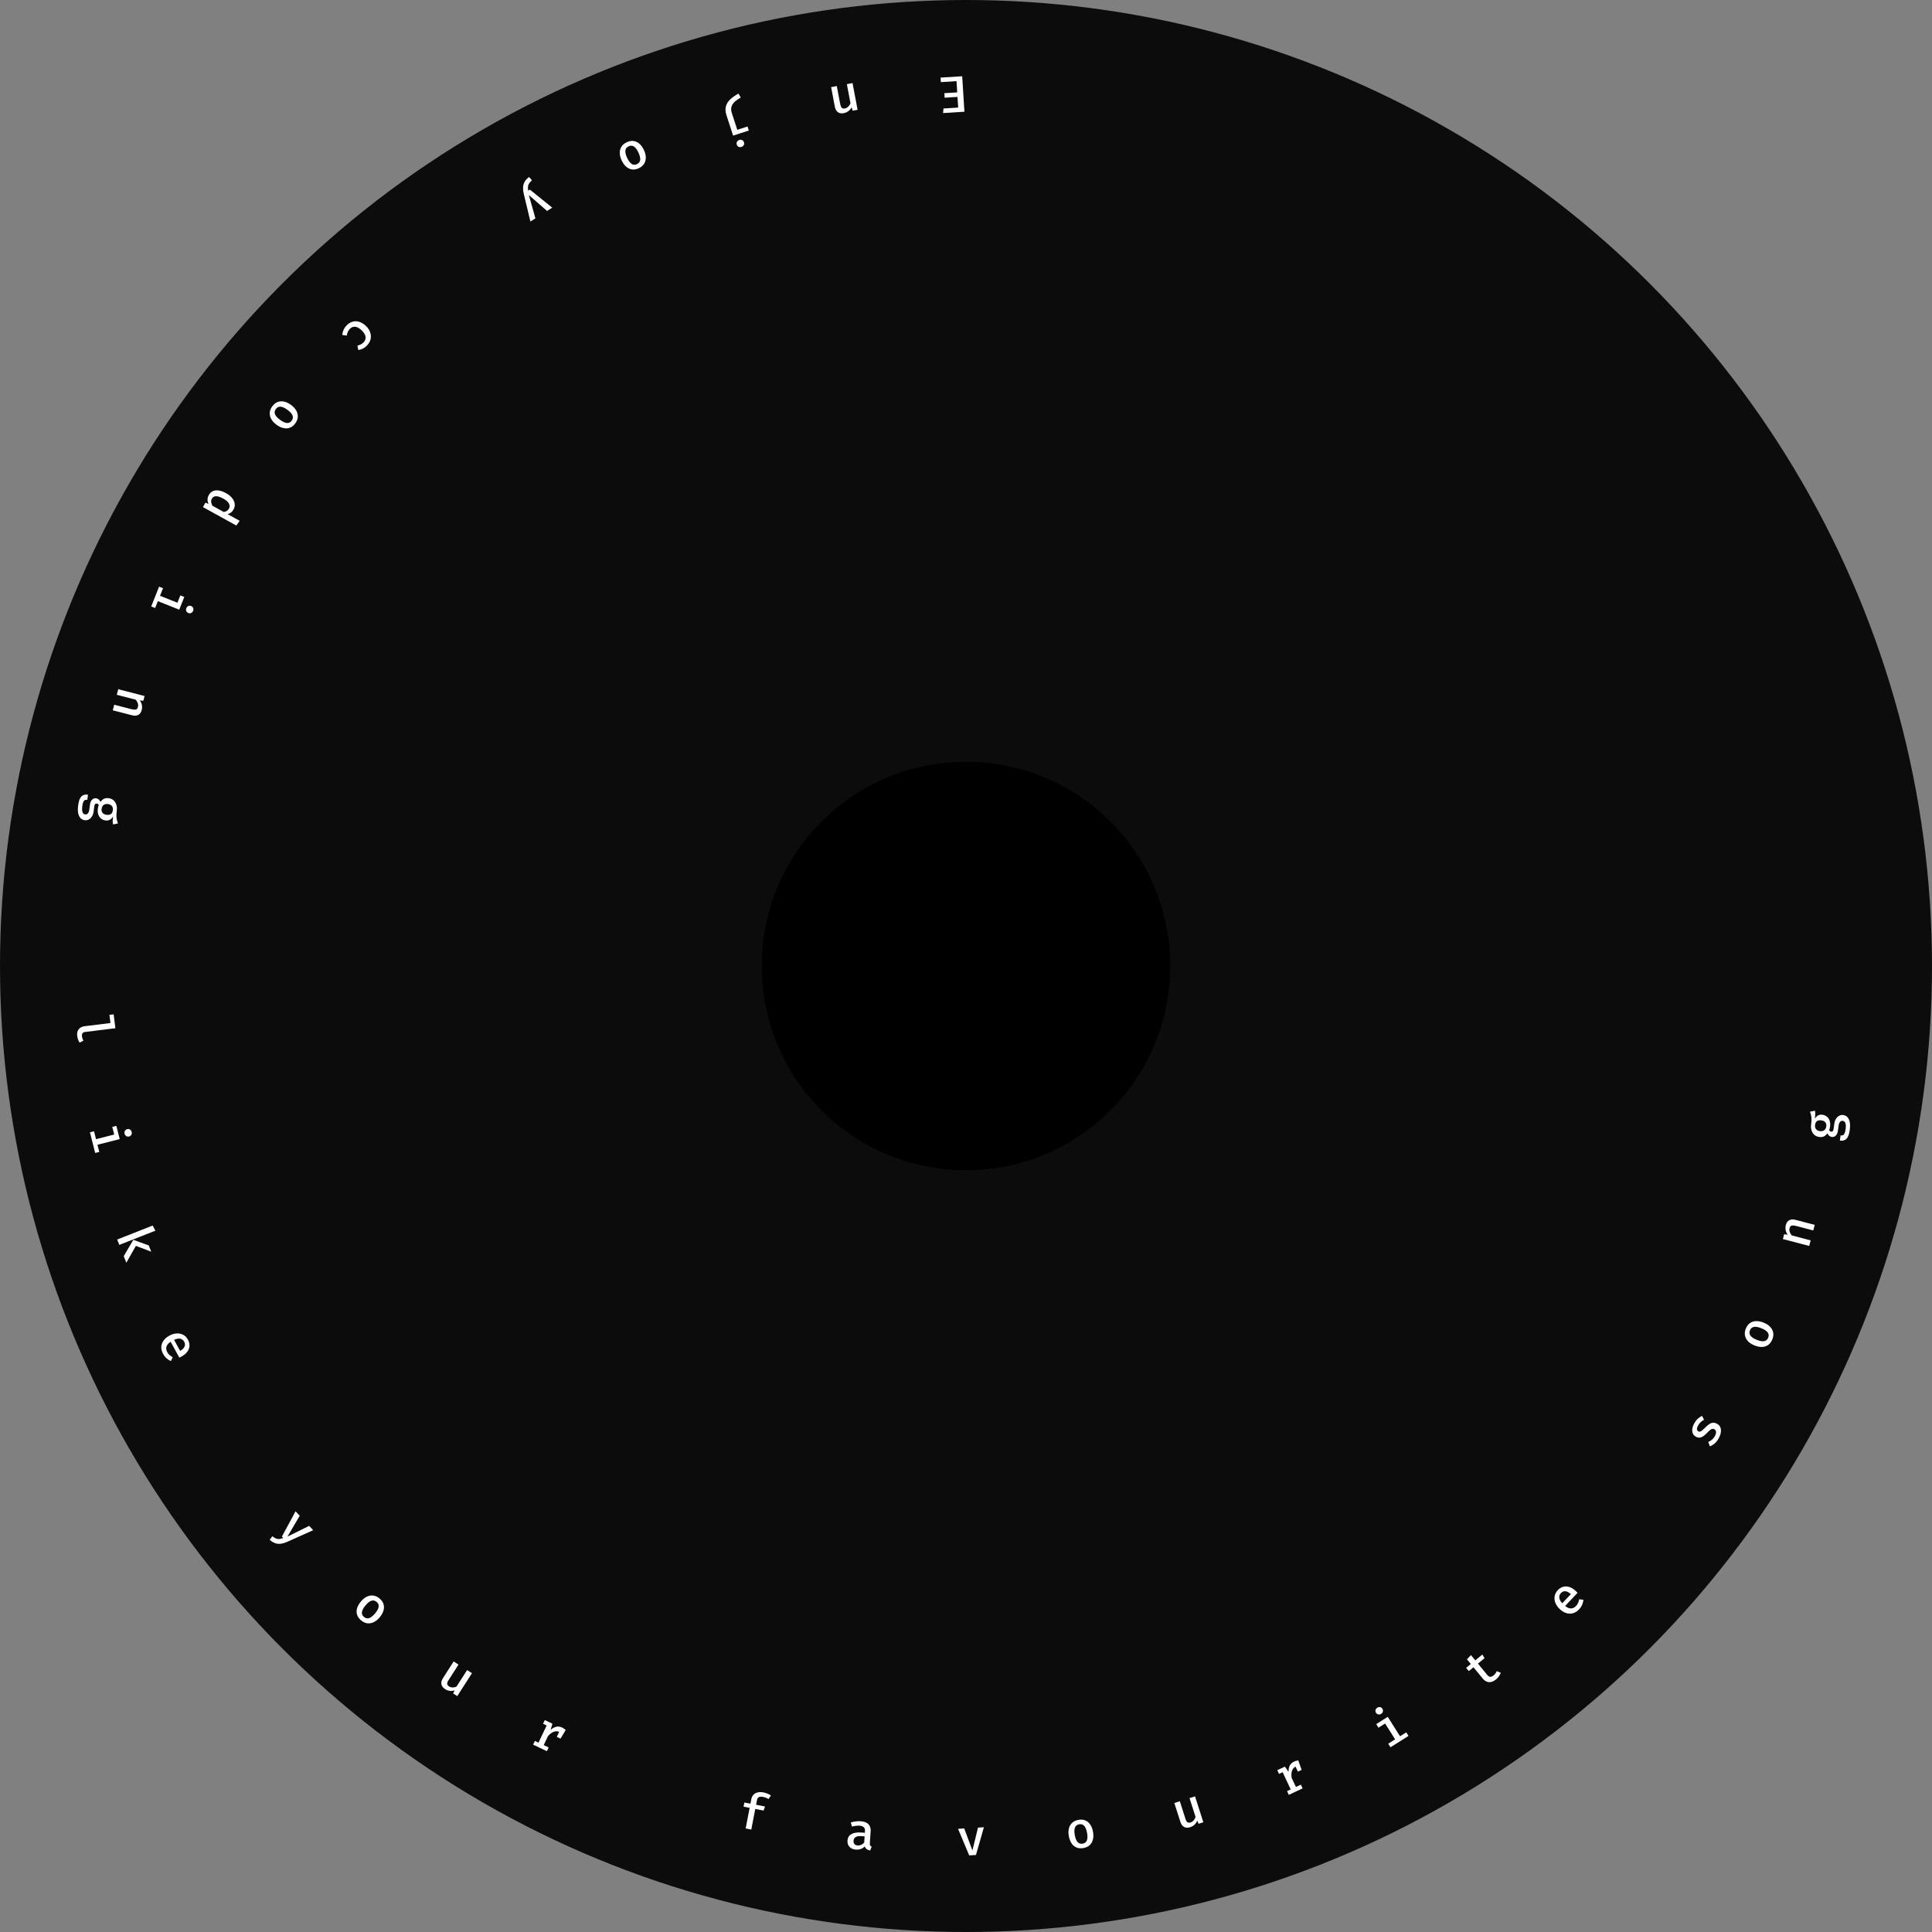 <svg width="525" height="525" viewBox="0 0 525 525" fill="none" xmlns="http://www.w3.org/2000/svg">
<rect x="0" y="0" width="525" height="525" fill="#808080" stroke="none"/>
<circle cx="262.5" cy="262.5" r="262.5" fill="#0C0C0C"/>
<circle cx="262.5" cy="262.5" r="55.5" fill="black"/>
<path d="M260.373 29.232L260.191 26.333L256.698 26.552L256.62 25.323L260.114 25.104L259.922 22.05L255.667 22.317L255.59 21.088L261.466 20.719L262.071 30.36L256.272 30.724L256.376 29.483L260.373 29.232Z" fill="white"/>
<path d="M231.666 22.575L233.043 29.837L231.716 30.089L231.42 29.169C231.188 29.598 230.884 29.948 230.508 30.218C230.132 30.489 229.726 30.666 229.29 30.749C228.612 30.877 228.069 30.783 227.662 30.466C227.252 30.154 226.982 29.657 226.852 28.974L225.848 23.678L227.388 23.386L228.248 27.918C228.328 28.34 228.417 28.675 228.517 28.922C228.616 29.169 228.752 29.336 228.925 29.422C229.093 29.508 229.324 29.524 229.618 29.468C229.851 29.424 230.064 29.331 230.256 29.191C230.448 29.05 230.615 28.88 230.758 28.682C230.902 28.488 231.021 28.288 231.114 28.08L230.125 22.867L231.666 22.575Z" fill="white"/>
<path d="M199.212 36.855L197.408 31.303C197.124 30.429 197.07 29.644 197.246 28.949C197.418 28.255 197.797 27.624 198.383 27.056C198.967 26.483 199.732 25.943 200.675 25.435L201.287 26.502C200.634 26.862 200.088 27.243 199.649 27.645C199.211 28.048 198.918 28.499 198.771 28.998C198.624 29.497 198.656 30.071 198.867 30.719L200.348 35.279L203.124 34.377L203.479 35.469L199.212 36.855ZM201.495 39.919C201.207 40.012 200.943 40 200.703 39.882C200.463 39.763 200.3 39.571 200.214 39.305C200.127 39.038 200.145 38.785 200.268 38.544C200.391 38.302 200.597 38.135 200.885 38.041C201.174 37.947 201.438 37.962 201.679 38.085C201.916 38.209 202.078 38.404 202.164 38.671C202.251 38.937 202.234 39.188 202.114 39.423C201.99 39.66 201.784 39.825 201.495 39.919Z" fill="white"/>
<path d="M173.605 45.703C172.951 46.011 172.331 46.125 171.747 46.045C171.162 45.964 170.632 45.716 170.158 45.3C169.679 44.886 169.272 44.324 168.938 43.615C168.606 42.91 168.433 42.235 168.419 41.592C168.403 40.955 168.551 40.382 168.863 39.874C169.174 39.372 169.652 38.969 170.298 38.665C170.944 38.36 171.559 38.243 172.144 38.313C172.727 38.39 173.261 38.636 173.746 39.052C174.226 39.471 174.636 40.039 174.974 40.757C175.302 41.453 175.474 42.12 175.491 42.757C175.503 43.396 175.352 43.97 175.04 44.478C174.729 44.991 174.251 45.399 173.605 45.703ZM173.086 44.601C173.597 44.361 173.889 43.983 173.961 43.469C174.036 42.96 173.877 42.289 173.486 41.457C173.096 40.63 172.682 40.08 172.244 39.806C171.801 39.535 171.325 39.52 170.814 39.76C170.303 40.001 170.013 40.377 169.945 40.889C169.872 41.403 170.033 42.078 170.427 42.914C170.814 43.737 171.226 44.283 171.663 44.552C172.101 44.826 172.575 44.842 173.086 44.601Z" fill="white"/>
<path d="M144.132 60.2L142.304 52.571C142.166 51.995 142.108 51.449 142.133 50.93C142.155 50.407 142.293 49.911 142.546 49.44C142.8 48.969 143.202 48.523 143.753 48.101L144.555 48.985C144.176 49.32 143.904 49.631 143.738 49.919C143.566 50.205 143.473 50.499 143.46 50.8C143.443 51.104 143.473 51.442 143.548 51.814L143.997 51.528L150.064 56.432L148.658 57.325L143.708 53.006L145.491 59.337L144.132 60.2Z" fill="white"/>
<path d="M95.019 89.423C94.783 89.675 94.604 89.949 94.485 90.247C94.368 90.547 94.287 90.862 94.241 91.19L93.008 91.029C93.028 90.606 93.134 90.167 93.325 89.712C93.516 89.264 93.779 88.862 94.115 88.505C94.633 87.954 95.192 87.593 95.791 87.419C96.393 87.249 97.002 87.259 97.619 87.448C98.235 87.638 98.824 87.996 99.385 88.524C99.932 89.039 100.322 89.602 100.555 90.212C100.788 90.829 100.843 91.451 100.72 92.079C100.601 92.71 100.28 93.302 99.759 93.856C99.413 94.223 99.041 94.51 98.641 94.716C98.241 94.923 97.812 95.055 97.355 95.112L97.131 93.91C97.475 93.837 97.789 93.725 98.071 93.575C98.354 93.431 98.605 93.244 98.822 93.013C99.222 92.588 99.393 92.092 99.337 91.526C99.277 90.963 98.912 90.367 98.243 89.737C97.794 89.315 97.375 89.035 96.984 88.898C96.594 88.768 96.234 88.753 95.903 88.852C95.576 88.954 95.282 89.145 95.019 89.423Z" fill="white"/>
<path d="M80.251 115.03C79.824 115.614 79.335 116.011 78.784 116.221C78.232 116.431 77.648 116.467 77.032 116.33C76.413 116.196 75.787 115.898 75.154 115.436C74.524 114.977 74.049 114.468 73.728 113.911C73.408 113.359 73.263 112.786 73.294 112.19C73.325 111.601 73.551 111.017 73.972 110.441C74.393 109.864 74.877 109.466 75.424 109.247C75.972 109.034 76.558 108.994 77.183 109.127C77.806 109.263 78.438 109.565 79.079 110.033C79.701 110.487 80.172 110.989 80.492 111.541C80.809 112.095 80.952 112.671 80.922 113.267C80.895 113.865 80.671 114.453 80.251 115.03ZM79.267 114.312C79.6 113.856 79.674 113.385 79.492 112.899C79.313 112.416 78.852 111.904 78.109 111.362C77.37 110.823 76.743 110.538 76.227 110.509C75.709 110.483 75.283 110.698 74.951 111.154C74.618 111.611 74.544 112.08 74.73 112.562C74.912 113.047 75.377 113.563 76.124 114.107C76.859 114.644 77.482 114.925 77.994 114.952C78.51 114.982 78.934 114.768 79.267 114.312Z" fill="white"/>
<path d="M65.131 141.523L64.219 142.811L55.153 137.798L55.821 136.591L56.671 136.933C56.487 136.543 56.395 136.149 56.397 135.75C56.399 135.351 56.505 134.962 56.715 134.582C57.022 134.027 57.416 133.647 57.897 133.444C58.381 133.242 58.927 133.195 59.535 133.302C60.144 133.415 60.786 133.657 61.46 134.03C62.117 134.394 62.645 134.819 63.042 135.305C63.444 135.794 63.687 136.309 63.771 136.852C63.855 137.394 63.749 137.933 63.453 138.468C63.266 138.807 63.036 139.077 62.765 139.279C62.497 139.483 62.192 139.626 61.848 139.708L65.131 141.523ZM62.2 138.247C62.455 137.785 62.462 137.32 62.22 136.85C61.983 136.383 61.462 135.927 60.657 135.482C60.106 135.177 59.627 134.982 59.221 134.896C58.82 134.812 58.482 134.825 58.208 134.935C57.938 135.047 57.725 135.244 57.569 135.526C57.398 135.836 57.338 136.156 57.392 136.484C57.445 136.812 57.554 137.125 57.719 137.425L60.782 139.118C61.099 139.086 61.377 138.997 61.617 138.852C61.861 138.71 62.055 138.508 62.2 138.247Z" fill="white"/>
<path d="M48.702 165.665L42.901 163.355L42.158 165.222L41.091 164.797L43.233 159.419L44.299 159.844L43.481 161.899L48.216 163.784L49.008 161.794L50.075 162.218L48.702 165.665ZM52.468 165.989C52.355 166.276 52.176 166.471 51.934 166.575C51.69 166.684 51.437 166.687 51.177 166.583C50.917 166.479 50.734 166.303 50.627 166.055C50.518 165.811 50.52 165.545 50.634 165.259C50.745 164.982 50.924 164.79 51.173 164.683C51.422 164.576 51.676 164.574 51.936 164.677C52.196 164.781 52.377 164.956 52.48 165.203C52.583 165.45 52.579 165.712 52.468 165.989Z" fill="white"/>
<path d="M32.131 187.287L39.288 189.135L38.95 190.443L37.992 190.319C38.281 190.711 38.468 191.135 38.553 191.591C38.637 192.047 38.624 192.489 38.513 192.918C38.341 193.587 38.024 194.038 37.564 194.271C37.107 194.51 36.542 194.542 35.869 194.368L30.65 193.021L31.042 191.503L35.509 192.656C35.924 192.763 36.265 192.825 36.531 192.84C36.797 192.856 37.006 192.804 37.157 192.684C37.307 192.569 37.42 192.366 37.494 192.077C37.554 191.847 37.561 191.615 37.515 191.381C37.469 191.148 37.387 190.924 37.269 190.71C37.155 190.498 37.024 190.305 36.876 190.132L31.739 188.805L32.131 187.287Z" fill="white"/>
<path d="M32.045 223.774L30.701 224.026C30.641 223.722 30.617 223.392 30.63 223.036C30.642 222.685 30.675 222.294 30.73 221.863C30.479 222.278 30.187 222.577 29.853 222.76C29.524 222.944 29.14 223.008 28.7 222.952C28.223 222.891 27.812 222.721 27.466 222.441C27.121 222.162 26.869 221.793 26.711 221.336C26.553 220.878 26.513 220.348 26.59 219.747C26.617 219.534 26.65 219.35 26.689 219.195C26.727 219.044 26.776 218.898 26.836 218.755C26.783 218.654 26.706 218.564 26.603 218.485C26.504 218.411 26.394 218.367 26.274 218.351C26.126 218.332 25.989 218.376 25.862 218.482C25.74 218.594 25.655 218.832 25.608 219.198L25.445 220.475C25.378 220.998 25.229 221.448 24.998 221.823C24.771 222.203 24.487 222.487 24.148 222.674C23.813 222.866 23.451 222.938 23.062 222.888C22.331 222.795 21.804 222.407 21.482 221.726C21.16 221.045 21.074 220.112 21.225 218.927C21.332 218.089 21.502 217.443 21.734 216.988C21.966 216.533 22.264 216.23 22.627 216.079C22.989 215.928 23.416 215.883 23.907 215.946L23.728 217.342C23.474 217.309 23.257 217.331 23.078 217.407C22.898 217.487 22.749 217.659 22.631 217.921C22.513 218.184 22.421 218.572 22.355 219.086C22.29 219.6 22.282 220.013 22.331 220.325C22.375 220.641 22.47 220.876 22.615 221.031C22.755 221.19 22.936 221.284 23.158 221.312C23.454 221.35 23.7 221.25 23.895 221.011C24.09 220.773 24.215 220.436 24.271 220.001L24.431 218.744C24.52 218.05 24.726 217.558 25.05 217.271C25.373 216.987 25.722 216.869 26.097 216.917C26.347 216.949 26.579 217.049 26.793 217.218C27.006 217.391 27.181 217.62 27.319 217.906C27.607 217.496 27.928 217.21 28.282 217.048C28.641 216.892 29.056 216.844 29.529 216.904C30.047 216.97 30.484 217.158 30.84 217.467C31.196 217.775 31.453 218.173 31.612 218.659C31.77 219.15 31.811 219.696 31.734 220.298C31.659 220.886 31.627 221.38 31.637 221.781C31.651 222.183 31.698 222.537 31.776 222.844C31.854 223.155 31.944 223.465 32.045 223.774ZM30.663 220.175C30.727 219.68 30.633 219.289 30.383 219.003C30.137 218.718 29.789 218.546 29.34 218.489C28.877 218.43 28.488 218.509 28.174 218.728C27.863 218.952 27.676 219.311 27.612 219.807C27.554 220.265 27.643 220.631 27.881 220.906C28.118 221.186 28.485 221.358 28.98 221.421C29.48 221.485 29.87 221.412 30.151 221.203C30.432 220.995 30.602 220.652 30.663 220.175Z" fill="white"/>
<path d="M31.352 279.409L23.071 280.435C22.733 280.477 22.505 280.609 22.386 280.83C22.273 281.056 22.237 281.333 22.278 281.662C22.304 281.875 22.352 282.074 22.422 282.258C22.492 282.442 22.573 282.62 22.665 282.792L21.63 283.322C21.492 283.118 21.361 282.862 21.238 282.553C21.116 282.248 21.03 281.892 20.979 281.484C20.888 280.748 21.023 280.148 21.384 279.685C21.75 279.226 22.294 278.951 23.017 278.862L30.012 277.995L29.738 275.779L30.884 275.637L31.352 279.409Z" fill="white"/>
<path d="M32.535 309.536L26.483 311.075L26.978 313.022L25.866 313.304L24.44 307.694L25.552 307.411L26.097 309.555L31.036 308.3L30.509 306.224L31.621 305.941L32.535 309.536ZM35.773 307.587C35.849 307.885 35.82 308.148 35.685 308.375C35.551 308.606 35.349 308.756 35.077 308.825C34.806 308.894 34.554 308.86 34.321 308.721C34.09 308.588 33.936 308.371 33.86 308.073C33.787 307.783 33.819 307.522 33.958 307.29C34.096 307.057 34.301 306.906 34.572 306.837C34.843 306.769 35.093 306.804 35.321 306.943C35.549 307.083 35.7 307.297 35.773 307.587Z" fill="white"/>
<path d="M41.091 340.129L36.922 338.559L34.329 343.131L33.626 341.346L36.226 336.907L40.422 338.429L41.091 340.129ZM42.222 334.425L32.42 338.285L31.846 336.826L41.485 333.03L42.222 334.425Z" fill="white"/>
<path d="M46.37 364.611C45.943 364.882 45.633 365.175 45.438 365.489C45.247 365.801 45.157 366.122 45.167 366.452C45.18 366.785 45.271 367.108 45.442 367.419C45.617 367.738 45.827 368.006 46.074 368.222C46.32 368.438 46.608 368.634 46.938 368.81L46.442 369.856C46.031 369.688 45.64 369.441 45.271 369.117C44.901 368.792 44.59 368.399 44.337 367.937C43.969 367.265 43.8 366.618 43.831 365.995C43.864 365.375 44.07 364.805 44.449 364.283C44.829 363.761 45.354 363.316 46.025 362.948C46.676 362.592 47.322 362.392 47.963 362.349C48.609 362.304 49.202 362.42 49.743 362.698C50.288 362.974 50.729 363.419 51.066 364.033C51.382 364.61 51.522 365.177 51.487 365.734C51.454 366.295 51.258 366.82 50.898 367.31C50.545 367.802 50.031 368.232 49.355 368.602C49.245 368.663 49.132 368.719 49.017 368.772C48.908 368.826 48.811 368.872 48.725 368.908L46.37 364.611ZM50.053 364.604C49.818 364.174 49.469 363.902 49.008 363.788C48.548 363.678 47.981 363.779 47.305 364.09L48.951 367.092C49.554 366.746 49.95 366.358 50.141 365.929C50.334 365.504 50.305 365.062 50.053 364.604Z" fill="white"/>
<path d="M85.106 415.815L77.945 419.019C77.405 419.261 76.878 419.419 76.364 419.49C75.846 419.565 75.332 419.521 74.823 419.359C74.313 419.196 73.8 418.883 73.285 418.42L74.005 417.469C74.404 417.78 74.76 417.99 75.073 418.099C75.386 418.216 75.692 418.252 75.991 418.21C76.293 418.17 76.619 418.079 76.971 417.936L76.608 417.547L80.308 410.68L81.445 411.897L78.113 417.559L84.007 414.639L85.106 415.815Z" fill="white"/>
<path d="M103.118 434.356C103.674 434.819 104.039 435.333 104.213 435.897C104.387 436.461 104.385 437.046 104.208 437.651C104.035 438.26 103.698 438.866 103.196 439.468C102.697 440.067 102.159 440.509 101.582 440.793C101.011 441.077 100.429 441.184 99.837 441.116C99.251 441.047 98.683 440.783 98.135 440.326C97.586 439.869 97.22 439.361 97.037 438.801C96.86 438.24 96.858 437.653 97.03 437.037C97.207 436.425 97.549 435.814 98.056 435.204C98.549 434.613 99.081 434.175 99.652 433.891C100.226 433.61 100.809 433.504 101.402 433.573C101.998 433.638 102.57 433.899 103.118 434.356ZM102.339 435.292C101.905 434.93 101.44 434.825 100.943 434.976C100.45 435.124 99.909 435.551 99.32 436.257C98.735 436.96 98.41 437.568 98.348 438.08C98.289 438.596 98.476 439.034 98.91 439.396C99.344 439.757 99.807 439.861 100.3 439.707C100.796 439.556 101.34 439.125 101.932 438.415C102.515 437.716 102.836 437.112 102.895 436.603C102.958 436.09 102.773 435.653 102.339 435.292Z" fill="white"/>
<path d="M124.596 452.33L121.81 456.68C121.573 457.05 121.477 457.36 121.522 457.61C121.571 457.863 121.744 458.085 122.043 458.276C122.326 458.457 122.653 458.548 123.025 458.547C123.396 458.547 123.737 458.474 124.046 458.329L126.93 453.825L128.251 454.671L124.264 460.896L123.126 460.167L123.554 459.318C123.123 459.48 122.678 459.53 122.218 459.469C121.762 459.404 121.348 459.253 120.979 459.016C120.378 458.631 120.033 458.178 119.946 457.656C119.865 457.134 120.011 456.581 120.384 456L123.275 451.484L124.596 452.33Z" fill="white"/>
<path d="M144.871 474.087L145.352 473.075L146.332 473.541L148.548 468.883L147.568 468.417L148.046 467.411L150.107 468.392L149.629 470.064C150.144 469.621 150.654 469.342 151.159 469.226C151.671 469.107 152.217 469.186 152.798 469.463C152.997 469.557 153.166 469.658 153.305 469.766C153.452 469.871 153.591 469.986 153.722 470.111L152.722 471.124C152.605 471.021 152.491 470.934 152.381 470.861C152.273 470.784 152.148 470.711 152.005 470.643C151.52 470.412 151.014 470.394 150.488 470.588C149.966 470.784 149.445 471.167 148.926 471.737L147.748 474.215L149.094 474.855L148.613 475.867L144.871 474.087ZM151.301 471.975L152.083 470.331L152.648 469.6L153.722 470.111L152.313 472.456L151.301 471.975Z" fill="white"/>
<path d="M207.407 487.061C207.852 487.147 208.241 487.263 208.574 487.408C208.912 487.55 209.218 487.713 209.491 487.899L208.832 488.877C208.608 488.729 208.368 488.606 208.111 488.509C207.859 488.413 207.598 488.338 207.327 488.286C206.851 488.194 206.48 488.217 206.216 488.356C205.952 488.491 205.783 488.753 205.707 489.142L205.459 490.427L207.885 490.897L207.5 491.999L205.239 491.561L204.155 497.162L202.623 496.866L203.707 491.265L202.057 490.945L202.277 489.812L203.926 490.131L204.177 488.832C204.266 488.374 204.458 487.995 204.754 487.696C205.055 487.393 205.432 487.185 205.886 487.073C206.341 486.957 206.849 486.953 207.407 487.061Z" fill="white"/>
<path d="M236.372 500.854C236.353 501.142 236.383 501.357 236.463 501.498C236.542 501.634 236.678 501.742 236.869 501.82L236.449 502.858C236.089 502.792 235.784 502.671 235.533 502.496C235.283 502.32 235.101 502.067 234.987 501.737C234.695 502.059 234.336 502.292 233.91 502.437C233.484 502.582 233.036 502.638 232.565 502.607C231.82 502.557 231.243 502.309 230.833 501.86C230.428 501.408 230.249 500.839 230.294 500.155C230.346 499.377 230.688 498.799 231.321 498.42C231.955 498.041 232.835 497.889 233.961 497.964L235.016 498.035L235.048 497.553C235.08 497.078 234.958 496.726 234.683 496.497C234.413 496.269 234.017 496.137 233.496 496.102C233.254 496.086 232.958 496.099 232.609 496.142C232.261 496.179 231.894 496.251 231.508 496.356L231.197 495.227C231.669 495.085 232.129 494.99 232.577 494.94C233.025 494.885 233.438 494.871 233.815 494.896C234.802 494.962 235.523 495.229 235.978 495.699C236.438 496.169 236.642 496.791 236.591 497.564L236.372 500.854ZM233.117 501.486C233.434 501.507 233.749 501.444 234.063 501.296C234.376 501.149 234.637 500.93 234.843 500.64L234.951 499.012L234.085 498.955C233.349 498.906 232.815 498.994 232.482 499.22C232.149 499.441 231.969 499.766 231.94 500.194C231.914 500.585 231.999 500.893 232.195 501.116C232.395 501.335 232.703 501.459 233.117 501.486Z" fill="white"/>
<path d="M267.365 496.541L265.201 504.074L263.37 504.182L260.335 496.956L262.012 496.857L264.244 502.826L265.765 496.636L267.365 496.541Z" fill="white"/>
<path d="M293.024 494.533C293.735 494.401 294.363 494.448 294.909 494.675C295.454 494.901 295.903 495.275 296.257 495.798C296.615 496.32 296.865 496.967 297.008 497.737C297.151 498.504 297.147 499.2 296.998 499.826C296.852 500.446 296.564 500.962 296.132 501.375C295.705 501.782 295.14 502.05 294.438 502.181C293.736 502.311 293.111 502.268 292.563 502.052C292.019 501.831 291.565 501.457 291.201 500.931C290.842 500.405 290.59 499.751 290.445 498.971C290.305 498.214 290.307 497.526 290.453 496.905C290.603 496.284 290.894 495.767 291.325 495.355C291.756 494.938 292.322 494.664 293.024 494.533ZM293.247 495.731C292.691 495.834 292.314 496.125 292.113 496.604C291.912 497.078 291.895 497.767 292.063 498.671C292.23 499.57 292.491 500.207 292.845 500.583C293.204 500.958 293.662 501.093 294.217 500.99C294.772 500.887 295.148 500.597 295.344 500.119C295.544 499.64 295.56 498.946 295.391 498.038C295.225 497.143 294.965 496.51 294.611 496.14C294.257 495.764 293.802 495.628 293.247 495.731Z" fill="white"/>
<path d="M320.603 489.466L322.181 494.385C322.315 494.802 322.492 495.074 322.714 495.199C322.94 495.322 323.221 495.33 323.559 495.222C323.879 495.119 324.157 494.924 324.394 494.638C324.63 494.351 324.791 494.042 324.876 493.711L323.242 488.619L324.735 488.14L326.993 495.179L325.707 495.591L325.325 494.721C325.175 495.157 324.93 495.532 324.59 495.847C324.249 496.157 323.869 496.379 323.451 496.513C322.772 496.731 322.203 496.708 321.745 496.443C321.291 496.172 320.958 495.708 320.747 495.05L319.11 489.944L320.603 489.466Z" fill="white"/>
<path d="M350.218 487.726L349.744 486.711L350.728 486.253L348.547 481.577L347.564 482.036L347.093 481.027L349.161 480.063L350.146 481.495C350.134 480.817 350.243 480.245 350.475 479.782C350.709 479.312 351.118 478.941 351.701 478.669C351.9 478.577 352.086 478.511 352.258 478.471C352.433 478.426 352.61 478.392 352.79 478.37L352.933 479.786C352.78 479.811 352.64 479.843 352.514 479.881C352.386 479.915 352.25 479.966 352.106 480.033C351.62 480.26 351.284 480.638 351.098 481.168C350.917 481.695 350.88 482.34 350.989 483.103L352.149 485.59L353.5 484.96L353.973 485.975L350.218 487.726ZM352.685 481.424L351.916 479.774L351.712 478.873L352.79 478.37L353.7 480.95L352.685 481.424Z" fill="white"/>
<path d="M377.108 466.533L380.436 471.816L382.136 470.745L382.748 471.717L377.85 474.802L377.238 473.831L379.109 472.652L376.393 468.34L374.581 469.482L373.969 468.511L377.108 466.533ZM374.255 464.053C374.515 463.889 374.774 463.836 375.032 463.895C375.293 463.951 375.499 464.097 375.648 464.334C375.797 464.571 375.842 464.821 375.782 465.085C375.726 465.346 375.568 465.559 375.307 465.723C375.054 465.883 374.796 465.932 374.532 465.872C374.268 465.812 374.062 465.664 373.912 465.427C373.763 465.19 373.72 464.942 373.782 464.682C373.845 464.422 374.002 464.212 374.255 464.053Z" fill="white"/>
<path d="M407.813 454.555C407.714 454.861 407.552 455.175 407.328 455.497C407.104 455.82 406.833 456.112 406.515 456.372C405.852 456.917 405.206 457.16 404.578 457.102C403.951 457.037 403.407 456.723 402.945 456.16L400.401 453.06L399.129 454.103L398.405 453.221L399.677 452.178L398.629 450.901L399.721 449.76L400.889 451.183L402.815 449.602L403.404 450.595L401.613 452.065L404.148 455.154C404.4 455.461 404.664 455.628 404.94 455.655C405.216 455.676 405.529 455.542 405.879 455.255C406.088 455.084 406.261 454.9 406.396 454.704C406.531 454.509 406.639 454.312 406.718 454.114L407.813 454.555Z" fill="white"/>
<path d="M425.307 436.4C425.695 436.723 426.069 436.929 426.428 437.018C426.783 437.105 427.116 437.093 427.427 436.982C427.741 436.868 428.02 436.682 428.264 436.425C428.514 436.161 428.705 435.879 428.835 435.578C428.966 435.278 429.064 434.943 429.131 434.575L430.278 434.728C430.244 435.171 430.129 435.618 429.933 436.069C429.737 436.52 429.457 436.936 429.094 437.319C428.568 437.874 428.003 438.233 427.4 438.394C426.8 438.552 426.194 438.53 425.581 438.328C424.968 438.127 424.384 437.763 423.829 437.236C423.29 436.725 422.903 436.171 422.666 435.573C422.425 434.972 422.355 434.372 422.455 433.772C422.551 433.168 422.84 432.613 423.321 432.105C423.774 431.627 424.271 431.32 424.812 431.184C425.356 431.044 425.917 431.07 426.493 431.263C427.069 431.449 427.636 431.807 428.195 432.337C428.286 432.424 428.374 432.514 428.459 432.607C428.544 432.694 428.617 432.773 428.679 432.844L425.307 436.4ZM424.174 432.894C423.837 433.25 423.685 433.665 423.717 434.139C423.753 434.61 424.022 435.12 424.525 435.668L426.88 433.184C426.366 432.716 425.876 432.456 425.409 432.406C424.945 432.352 424.534 432.515 424.174 432.894Z" fill="white"/>
<path d="M465.972 390.29C466.211 389.862 466.325 389.48 466.315 389.143C466.301 388.804 466.16 388.56 465.891 388.41C465.716 388.312 465.546 388.266 465.383 388.271C465.216 388.274 465.02 388.357 464.795 388.52C464.567 388.681 464.27 388.954 463.906 389.338C463.56 389.701 463.221 390.001 462.891 390.239C462.563 390.473 462.229 390.61 461.891 390.651C461.553 390.692 461.194 390.607 460.815 390.396C460.445 390.189 460.179 389.904 460.017 389.542C459.856 389.179 459.806 388.761 459.867 388.288C459.931 387.81 460.109 387.308 460.402 386.783C460.705 386.241 461.04 385.808 461.407 385.484C461.775 385.16 462.144 384.914 462.515 384.747L463.057 385.803C462.749 385.962 462.458 386.163 462.184 386.406C461.912 386.644 461.671 386.951 461.462 387.326C461.219 387.762 461.109 388.112 461.132 388.376C461.158 388.636 461.279 388.827 461.495 388.947C461.654 389.036 461.815 389.064 461.977 389.032C462.138 388.993 462.331 388.882 462.556 388.698C462.778 388.511 463.07 388.236 463.433 387.872C463.782 387.516 464.12 387.227 464.447 387.003C464.777 386.776 465.118 386.648 465.47 386.62C465.821 386.586 466.2 386.682 466.607 386.91C467.072 387.169 467.378 387.516 467.526 387.951C467.671 388.379 467.694 388.852 467.593 389.367C467.491 389.876 467.301 390.38 467.023 390.877C466.689 391.476 466.315 391.946 465.901 392.286C465.482 392.625 465.059 392.87 464.633 393.022L464.207 391.831C464.552 391.692 464.88 391.496 465.193 391.242C465.501 390.987 465.761 390.669 465.972 390.29Z" fill="white"/>
<path d="M474.401 361.05C474.671 360.379 475.048 359.874 475.531 359.535C476.014 359.197 476.572 359.019 477.203 359.001C477.835 358.979 478.515 359.114 479.242 359.407C479.965 359.698 480.551 360.074 480.999 360.536C481.444 360.992 481.725 361.513 481.842 362.098C481.956 362.677 481.879 363.298 481.613 363.96C481.346 364.623 480.975 365.127 480.498 365.473C480.019 365.814 479.46 365.996 478.821 366.021C478.184 366.041 477.498 365.903 476.762 365.607C476.048 365.32 475.468 364.948 475.023 364.492C474.579 364.032 474.299 363.509 474.182 362.924C474.061 362.337 474.134 361.712 474.401 361.05ZM475.531 361.505C475.32 362.028 475.363 362.503 475.659 362.93C475.951 363.354 476.523 363.738 477.376 364.081C478.225 364.423 478.903 364.544 479.41 364.447C479.919 364.345 480.279 364.032 480.489 363.508C480.7 362.984 480.657 362.511 480.359 362.09C480.062 361.663 479.485 361.278 478.628 360.933C477.784 360.593 477.111 360.473 476.608 360.572C476.101 360.67 475.742 360.981 475.531 361.505Z" fill="white"/>
<path d="M491.633 338.575L484.483 336.7L484.826 335.393L485.784 335.521C485.496 335.127 485.311 334.702 485.228 334.246C485.145 333.79 485.159 333.348 485.272 332.919C485.447 332.251 485.765 331.801 486.226 331.57C486.684 331.333 487.249 331.303 487.922 331.479L493.135 332.846L492.738 334.363L488.276 333.193C487.86 333.084 487.52 333.021 487.254 333.005C486.988 332.988 486.779 333.039 486.627 333.159C486.477 333.274 486.363 333.476 486.288 333.764C486.227 333.995 486.22 334.227 486.264 334.46C486.309 334.694 486.39 334.918 486.508 335.132C486.621 335.345 486.751 335.538 486.899 335.712L492.031 337.058L491.633 338.575Z" fill="white"/>
<path d="M491.858 302.08L493.203 301.833C493.262 302.137 493.285 302.467 493.271 302.823C493.257 303.175 493.223 303.565 493.166 303.996C493.418 303.582 493.711 303.284 494.046 303.102C494.376 302.919 494.761 302.857 495.2 302.915C495.677 302.977 496.087 303.149 496.432 303.43C496.776 303.71 497.026 304.08 497.183 304.538C497.339 304.996 497.377 305.526 497.298 306.128C497.27 306.34 497.237 306.524 497.198 306.679C497.159 306.829 497.109 306.976 497.048 307.118C497.101 307.219 497.178 307.31 497.281 307.389C497.379 307.463 497.489 307.508 497.609 307.524C497.757 307.543 497.894 307.5 498.021 307.395C498.144 307.284 498.23 307.045 498.278 306.68L498.446 305.403C498.514 304.88 498.665 304.432 498.898 304.057C499.127 303.678 499.411 303.395 499.751 303.209C500.086 303.018 500.449 302.948 500.837 302.999C501.568 303.095 502.094 303.485 502.414 304.167C502.733 304.849 502.815 305.782 502.66 306.967C502.55 307.804 502.378 308.45 502.144 308.904C501.91 309.358 501.611 309.66 501.248 309.81C500.885 309.96 500.458 310.003 499.967 309.938L500.151 308.543C500.405 308.577 500.622 308.556 500.801 308.48C500.981 308.4 501.131 308.23 501.25 307.967C501.369 307.705 501.463 307.318 501.53 306.804C501.598 306.29 501.607 305.878 501.559 305.565C501.516 305.249 501.422 305.013 501.278 304.858C501.139 304.698 500.958 304.604 500.736 304.575C500.44 304.536 500.194 304.635 499.998 304.873C499.802 305.111 499.675 305.447 499.618 305.882L499.453 307.138C499.362 307.832 499.154 308.323 498.829 308.609C498.505 308.891 498.155 309.008 497.78 308.959C497.531 308.926 497.299 308.825 497.086 308.655C496.873 308.482 496.699 308.252 496.562 307.965C496.273 308.374 495.951 308.659 495.596 308.82C495.237 308.975 494.821 309.021 494.349 308.959C493.831 308.891 493.394 308.702 493.04 308.392C492.685 308.082 492.429 307.683 492.272 307.196C492.115 306.705 492.077 306.159 492.156 305.557C492.233 304.97 492.267 304.475 492.259 304.074C492.246 303.672 492.201 303.318 492.123 303.011C492.047 302.7 491.958 302.389 491.858 302.08ZM493.226 305.684C493.161 306.179 493.253 306.57 493.503 306.857C493.748 307.143 494.094 307.316 494.543 307.375C495.006 307.436 495.395 307.358 495.711 307.14C496.022 306.918 496.211 306.559 496.276 306.064C496.336 305.606 496.248 305.239 496.011 304.963C495.775 304.682 495.409 304.51 494.914 304.444C494.415 304.379 494.024 304.45 493.743 304.657C493.461 304.865 493.289 305.207 493.226 305.684Z" fill="white"/>
</svg>
